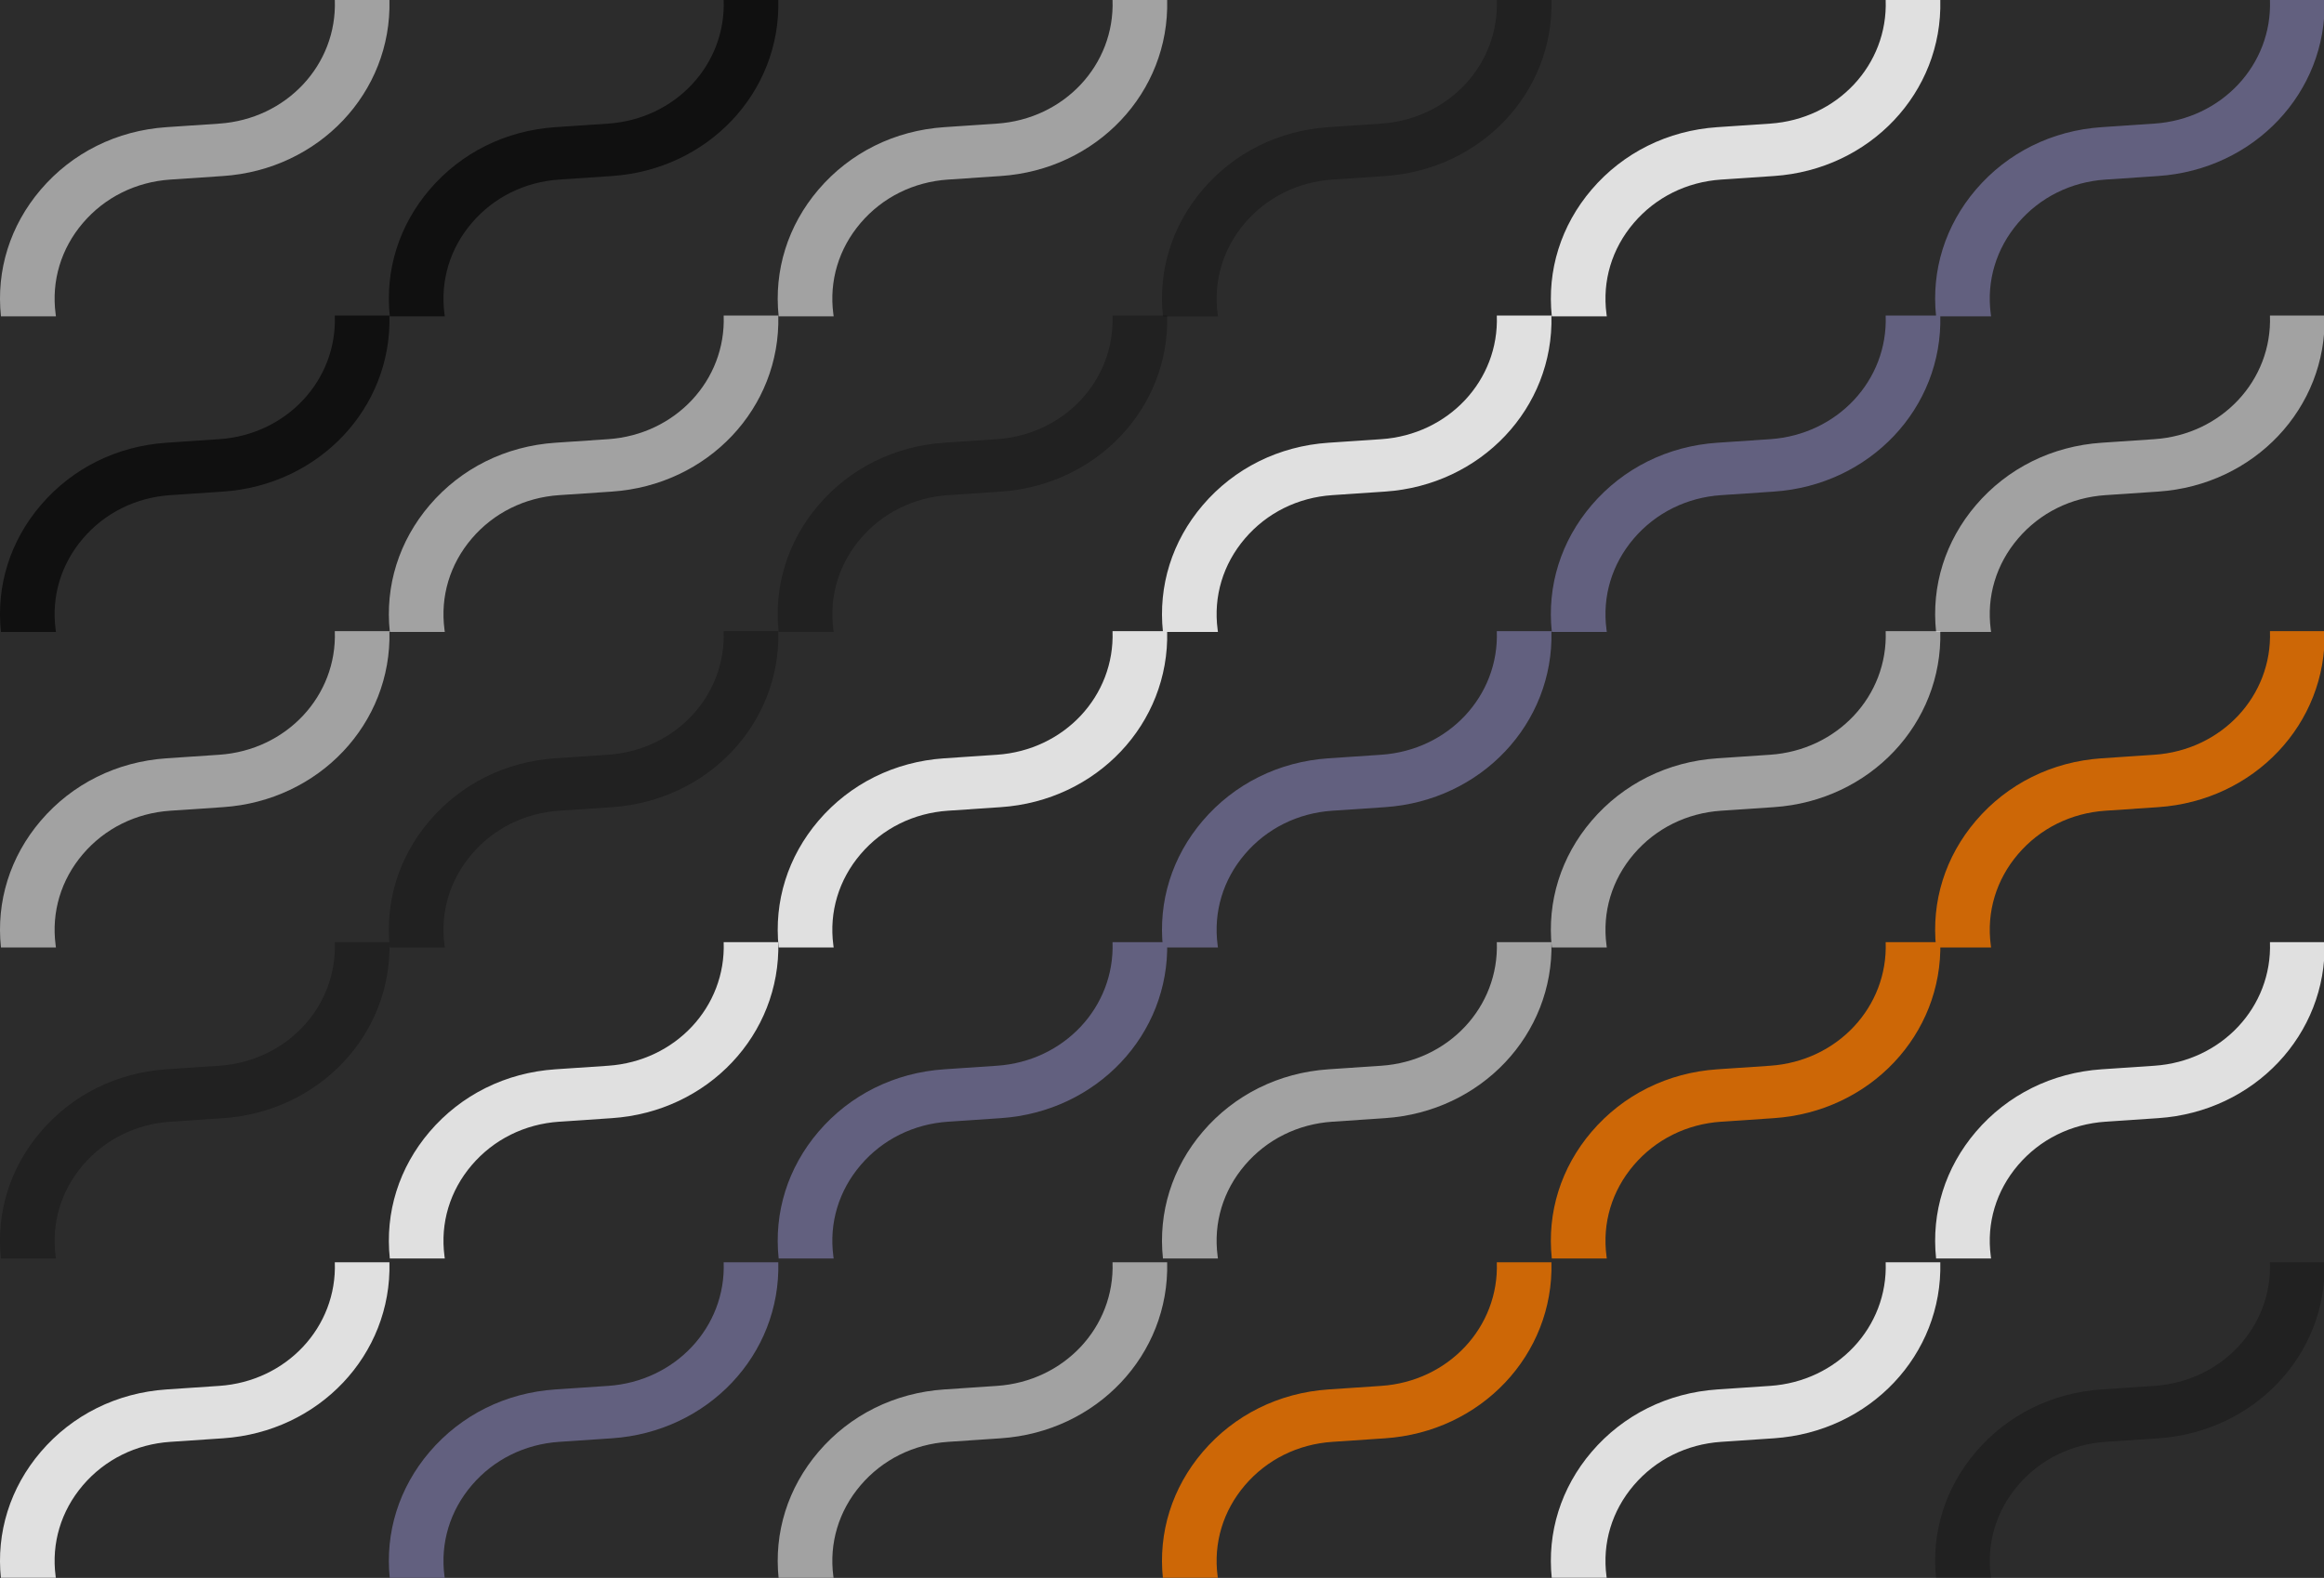<svg xmlns="http://www.w3.org/2000/svg" width="508" height="345" viewBox="0 0 508 345">
    <rect x="0" y="0" width="508" height="345" fill="#333333" stroke="none"/>
    <g fill="none" fill-rule="evenodd">
        <path fill="#000" fill-opacity=".146" d="M0 0H508V345H0z"/>
        <g opacity=".853">
            <g>
                <path fill="#E97200" d="M96.228 207.171l-.072-.544c-.942-7.206 1.178-14.265 5.97-19.876 4.791-5.611 11.575-8.98 19.103-9.487l11.523-.777c21.003-1.416 36.904-18.282 36.375-38.487h-11.94c.525 14.166-10.575 26.039-25.269 27.028l-11.523.777c-10.832.73-20.595 5.578-27.49 13.653-6.696 7.84-9.766 17.647-8.697 27.713" transform="translate(339)"/>
                <path fill="#6C698D" d="M96.228 69.171l-.072-.544c-.942-7.206 1.178-14.265 5.97-19.876 4.791-5.611 11.575-8.98 19.103-9.487l11.523-.777C153.755 37.071 169.656 20.205 169.127 0h-11.94c.525 14.166-10.575 26.039-25.269 27.028l-11.523.777c-10.832.73-20.595 5.578-27.49 13.653-6.696 7.84-9.766 17.647-8.697 27.713" transform="translate(339)"/>
                <path fill="#FFF" d="M12.228 207.171l-.072-.544c-.942-7.206 1.178-14.265 5.97-19.876 4.791-5.611 11.575-8.98 19.103-9.487l11.523-.777c21.003-1.416 36.904-18.282 36.375-38.487h-11.94c.525 14.166-10.575 26.039-25.269 27.028l-11.523.777c-10.832.73-20.595 5.578-27.49 13.653-6.696 7.84-9.766 17.647-8.697 27.713" opacity=".654" transform="translate(339)"/>
                <path fill="#FFF" d="M12.228 69.171l-.072-.544c-.942-7.206 1.178-14.265 5.97-19.876 4.791-5.611 11.575-8.98 19.103-9.487l11.523-.777C69.755 37.071 85.656 20.205 85.127 0h-11.94c.525 14.166-10.575 26.039-25.269 27.028l-11.523.777c-10.832.73-20.595 5.578-27.49 13.653C2.209 49.298-.861 59.105.208 69.17M96.228 275.171l-.072-.544c-.942-7.206 1.178-14.265 5.97-19.876 4.791-5.611 11.575-8.98 19.103-9.487l11.523-.777c21.003-1.416 36.904-18.282 36.375-38.487h-11.94c.525 14.166-10.575 26.039-25.269 27.028l-11.523.777c-10.832.73-20.595 5.578-27.49 13.653-6.696 7.84-9.766 17.647-8.697 27.713" transform="translate(339)"/>
                <path fill="#000" d="M96.228 345.171l-.072-.544c-.942-7.206 1.178-14.265 5.97-19.876 4.791-5.611 11.575-8.98 19.103-9.487l11.523-.777c21.003-1.416 36.904-18.282 36.375-38.487h-11.94c.525 14.166-10.575 26.039-25.269 27.028l-11.523.777c-10.832.73-20.595 5.578-27.49 13.653-6.696 7.84-9.766 17.647-8.697 27.713" opacity=".302" transform="translate(339)"/>
                <path fill="#FFF" d="M96.228 138.171l-.072-.544c-.942-7.206 1.178-14.265 5.97-19.876 4.791-5.611 11.575-8.98 19.103-9.487l11.523-.777c21.003-1.416 36.904-18.282 36.375-38.487h-11.94c.525 14.166-10.575 26.039-25.269 27.028l-11.523.777c-10.832.73-20.595 5.578-27.49 13.653-6.696 7.84-9.766 17.647-8.697 27.713" opacity=".654" transform="translate(339)"/>
                <path fill="#E97200" d="M12.228 275.171l-.072-.544c-.942-7.206 1.178-14.265 5.97-19.876 4.791-5.611 11.575-8.98 19.103-9.487l11.523-.777c21.003-1.416 36.904-18.282 36.375-38.487h-11.94c.525 14.166-10.575 26.039-25.269 27.028l-11.523.777c-10.832.73-20.595 5.578-27.49 13.653-6.696 7.84-9.766 17.647-8.697 27.713" transform="translate(339)"/>
                <path fill="#FFF" d="M12.228 345.171l-.072-.544c-.942-7.206 1.178-14.265 5.97-19.876 4.791-5.611 11.575-8.98 19.103-9.487l11.523-.777c21.003-1.416 36.904-18.282 36.375-38.487h-11.94c.525 14.166-10.575 26.039-25.269 27.028l-11.523.777c-10.832.73-20.595 5.578-27.49 13.653-6.696 7.84-9.766 17.647-8.697 27.713" transform="translate(339)"/>
                <path fill="#6C698D" d="M12.228 138.171l-.072-.544c-.942-7.206 1.178-14.265 5.97-19.876 4.791-5.611 11.575-8.98 19.103-9.487l11.523-.777C69.755 106.071 85.656 89.205 85.127 69h-11.94c.525 14.166-10.575 26.039-25.269 27.028l-11.523.777c-10.832.73-20.595 5.578-27.49 13.653-6.696 7.84-9.766 17.647-8.697 27.713" transform="translate(339)"/>
            </g>
            <g>
                <path fill="#6C698D" d="M96.228 207.171l-.072-.544c-.942-7.206 1.178-14.265 5.97-19.876 4.791-5.611 11.575-8.98 19.103-9.487l11.523-.777c21.003-1.416 36.904-18.282 36.375-38.487h-11.94c.525 14.166-10.575 26.039-25.269 27.028l-11.523.777c-10.832.73-20.595 5.578-27.49 13.653-6.696 7.84-9.766 17.647-8.697 27.713" transform="translate(170)"/>
                <path fill="#000" d="M96.228 69.171l-.072-.544c-.942-7.206 1.178-14.265 5.97-19.876 4.791-5.611 11.575-8.98 19.103-9.487l11.523-.777C153.755 37.071 169.656 20.205 169.127 0h-11.94c.525 14.166-10.575 26.039-25.269 27.028l-11.523.777c-10.832.73-20.595 5.578-27.49 13.653-6.696 7.84-9.766 17.647-8.697 27.713" opacity=".302" transform="translate(170)"/>
                <path fill="#FFF" d="M12.228 207.171l-.072-.544c-.942-7.206 1.178-14.265 5.97-19.876 4.791-5.611 11.575-8.98 19.103-9.487l11.523-.777c21.003-1.416 36.904-18.282 36.375-38.487h-11.94c.525 14.166-10.575 26.039-25.269 27.028l-11.523.777c-10.832.73-20.595 5.578-27.49 13.653-6.696 7.84-9.766 17.647-8.697 27.713" transform="translate(170)"/>
                <path fill="#FFF" d="M12.228 69.171l-.072-.544c-.942-7.206 1.178-14.265 5.97-19.876 4.791-5.611 11.575-8.98 19.103-9.487l11.523-.777C69.755 37.071 85.656 20.205 85.127 0h-11.94c.525 14.166-10.575 26.039-25.269 27.028l-11.523.777c-10.832.73-20.595 5.578-27.49 13.653C2.209 49.298-.861 59.105.208 69.17M96.228 275.171l-.072-.544c-.942-7.206 1.178-14.265 5.97-19.876 4.791-5.611 11.575-8.98 19.103-9.487l11.523-.777c21.003-1.416 36.904-18.282 36.375-38.487h-11.94c.525 14.166-10.575 26.039-25.269 27.028l-11.523.777c-10.832.73-20.595 5.578-27.49 13.653-6.696 7.84-9.766 17.647-8.697 27.713" opacity=".654" transform="translate(170)"/>
                <path fill="#E97200" d="M96.228 345.171l-.072-.544c-.942-7.206 1.178-14.265 5.97-19.876 4.791-5.611 11.575-8.98 19.103-9.487l11.523-.777c21.003-1.416 36.904-18.282 36.375-38.487h-11.94c.525 14.166-10.575 26.039-25.269 27.028l-11.523.777c-10.832.73-20.595 5.578-27.49 13.653-6.696 7.84-9.766 17.647-8.697 27.713" transform="translate(170)"/>
                <path fill="#FFF" d="M96.228 138.171l-.072-.544c-.942-7.206 1.178-14.265 5.97-19.876 4.791-5.611 11.575-8.98 19.103-9.487l11.523-.777c21.003-1.416 36.904-18.282 36.375-38.487h-11.94c.525 14.166-10.575 26.039-25.269 27.028l-11.523.777c-10.832.73-20.595 5.578-27.49 13.653-6.696 7.84-9.766 17.647-8.697 27.713" transform="translate(170)"/>
                <path fill="#6C698D" d="M12.228 275.171l-.072-.544c-.942-7.206 1.178-14.265 5.97-19.876 4.791-5.611 11.575-8.98 19.103-9.487l11.523-.777c21.003-1.416 36.904-18.282 36.375-38.487h-11.94c.525 14.166-10.575 26.039-25.269 27.028l-11.523.777c-10.832.73-20.595 5.578-27.49 13.653-6.696 7.84-9.766 17.647-8.697 27.713" transform="translate(170)"/>
                <path fill="#FFF" d="M12.228 345.171l-.072-.544c-.942-7.206 1.178-14.265 5.97-19.876 4.791-5.611 11.575-8.98 19.103-9.487l11.523-.777c21.003-1.416 36.904-18.282 36.375-38.487h-11.94c.525 14.166-10.575 26.039-25.269 27.028l-11.523.777c-10.832.73-20.595 5.578-27.49 13.653-6.696 7.84-9.766 17.647-8.697 27.713" opacity=".654" transform="translate(170)"/>
                <path fill="#000" d="M12.228 138.171l-.072-.544c-.942-7.206 1.178-14.265 5.97-19.876 4.791-5.611 11.575-8.98 19.103-9.487l11.523-.777C69.755 106.071 85.656 89.205 85.127 69h-11.94c.525 14.166-10.575 26.039-25.269 27.028l-11.523.777c-10.832.73-20.595 5.578-27.49 13.653-6.696 7.84-9.766 17.647-8.697 27.713" opacity=".302" transform="translate(170)"/>
            </g>
            <path fill="#000" d="M97.228 207.171l-.072-.544c-.942-7.206 1.178-14.265 5.97-19.876 4.791-5.611 11.575-8.98 19.103-9.487l11.523-.777c21.003-1.416 36.904-18.282 36.375-38.487h-11.94c.525 14.166-10.575 26.039-25.269 27.028l-11.523.777c-10.832.73-20.595 5.578-27.49 13.653-6.696 7.84-9.766 17.647-8.697 27.713" opacity=".302"/>
            <path fill="#000" d="M97.228 69.171l-.072-.544c-.942-7.206 1.178-14.265 5.97-19.876 4.791-5.611 11.575-8.98 19.103-9.487l11.523-.777C154.755 37.071 170.656 20.205 170.127 0h-11.94c.525 14.166-10.575 26.039-25.269 27.028l-11.523.777c-10.832.73-20.595 5.578-27.49 13.653-6.696 7.84-9.766 17.647-8.697 27.713" opacity=".75"/>
            <path fill="#FFF" d="M12.228 207.171l-.072-.544c-.942-7.206 1.178-14.265 5.97-19.876 4.791-5.611 11.575-8.98 19.103-9.487l11.523-.777c21.003-1.416 36.904-18.282 36.375-38.487h-11.94c.525 14.166-10.575 26.039-25.269 27.028l-11.523.777c-10.832.73-20.595 5.578-27.49 13.653-6.696 7.84-9.766 17.647-8.697 27.713" opacity=".654"/>
            <path fill="#FFF" d="M12.228 69.171l-.072-.544c-.942-7.206 1.178-14.265 5.97-19.876 4.791-5.611 11.575-8.98 19.103-9.487l11.523-.777C69.755 37.071 85.656 20.205 85.127 0h-11.94c.525 14.166-10.575 26.039-25.269 27.028l-11.523.777c-10.832.73-20.595 5.578-27.49 13.653C2.209 49.298-.861 59.105.208 69.17" opacity=".65"/>
            <path fill="#FFF" d="M97.228 275.171l-.072-.544c-.942-7.206 1.178-14.265 5.97-19.876 4.791-5.611 11.575-8.98 19.103-9.487l11.523-.777c21.003-1.416 36.904-18.282 36.375-38.487h-11.94c.525 14.166-10.575 26.039-25.269 27.028l-11.523.777c-10.832.73-20.595 5.578-27.49 13.653-6.696 7.84-9.766 17.647-8.697 27.713"/>
            <path fill="#6C698D" d="M97.228 345.171l-.072-.544c-.942-7.206 1.178-14.265 5.97-19.876 4.791-5.611 11.575-8.98 19.103-9.487l11.523-.777c21.003-1.416 36.904-18.282 36.375-38.487h-11.94c.525 14.166-10.575 26.039-25.269 27.028l-11.523.777c-10.832.73-20.595 5.578-27.49 13.653-6.696 7.84-9.766 17.647-8.697 27.713"/>
            <path fill="#FFF" d="M97.228 138.171l-.072-.544c-.942-7.206 1.178-14.265 5.97-19.876 4.791-5.611 11.575-8.98 19.103-9.487l11.523-.777c21.003-1.416 36.904-18.282 36.375-38.487h-11.94c.525 14.166-10.575 26.039-25.269 27.028l-11.523.777c-10.832.73-20.595 5.578-27.49 13.653-6.696 7.84-9.766 17.647-8.697 27.713" opacity=".654"/>
            <path fill="#000" d="M12.228 275.171l-.072-.544c-.942-7.206 1.178-14.265 5.97-19.876 4.791-5.611 11.575-8.98 19.103-9.487l11.523-.777c21.003-1.416 36.904-18.282 36.375-38.487h-11.94c.525 14.166-10.575 26.039-25.269 27.028l-11.523.777c-10.832.73-20.595 5.578-27.49 13.653-6.696 7.84-9.766 17.647-8.697 27.713" opacity=".302"/>
            <path fill="#FFF" d="M12.228 345.171l-.072-.544c-.942-7.206 1.178-14.265 5.97-19.876 4.791-5.611 11.575-8.98 19.103-9.487l11.523-.777c21.003-1.416 36.904-18.282 36.375-38.487h-11.94c.525 14.166-10.575 26.039-25.269 27.028l-11.523.777c-10.832.73-20.595 5.578-27.49 13.653-6.696 7.84-9.766 17.647-8.697 27.713"/>
            <path fill="#000" d="M12.228 138.171l-.072-.544c-.942-7.206 1.178-14.265 5.97-19.876 4.791-5.611 11.575-8.98 19.103-9.487l11.523-.777C69.755 106.071 85.656 89.205 85.127 69h-11.94c.525 14.166-10.575 26.039-25.269 27.028l-11.523.777c-10.832.73-20.595 5.578-27.49 13.653-6.696 7.84-9.766 17.647-8.697 27.713" opacity=".75"/>
        </g>
    </g>
</svg>
